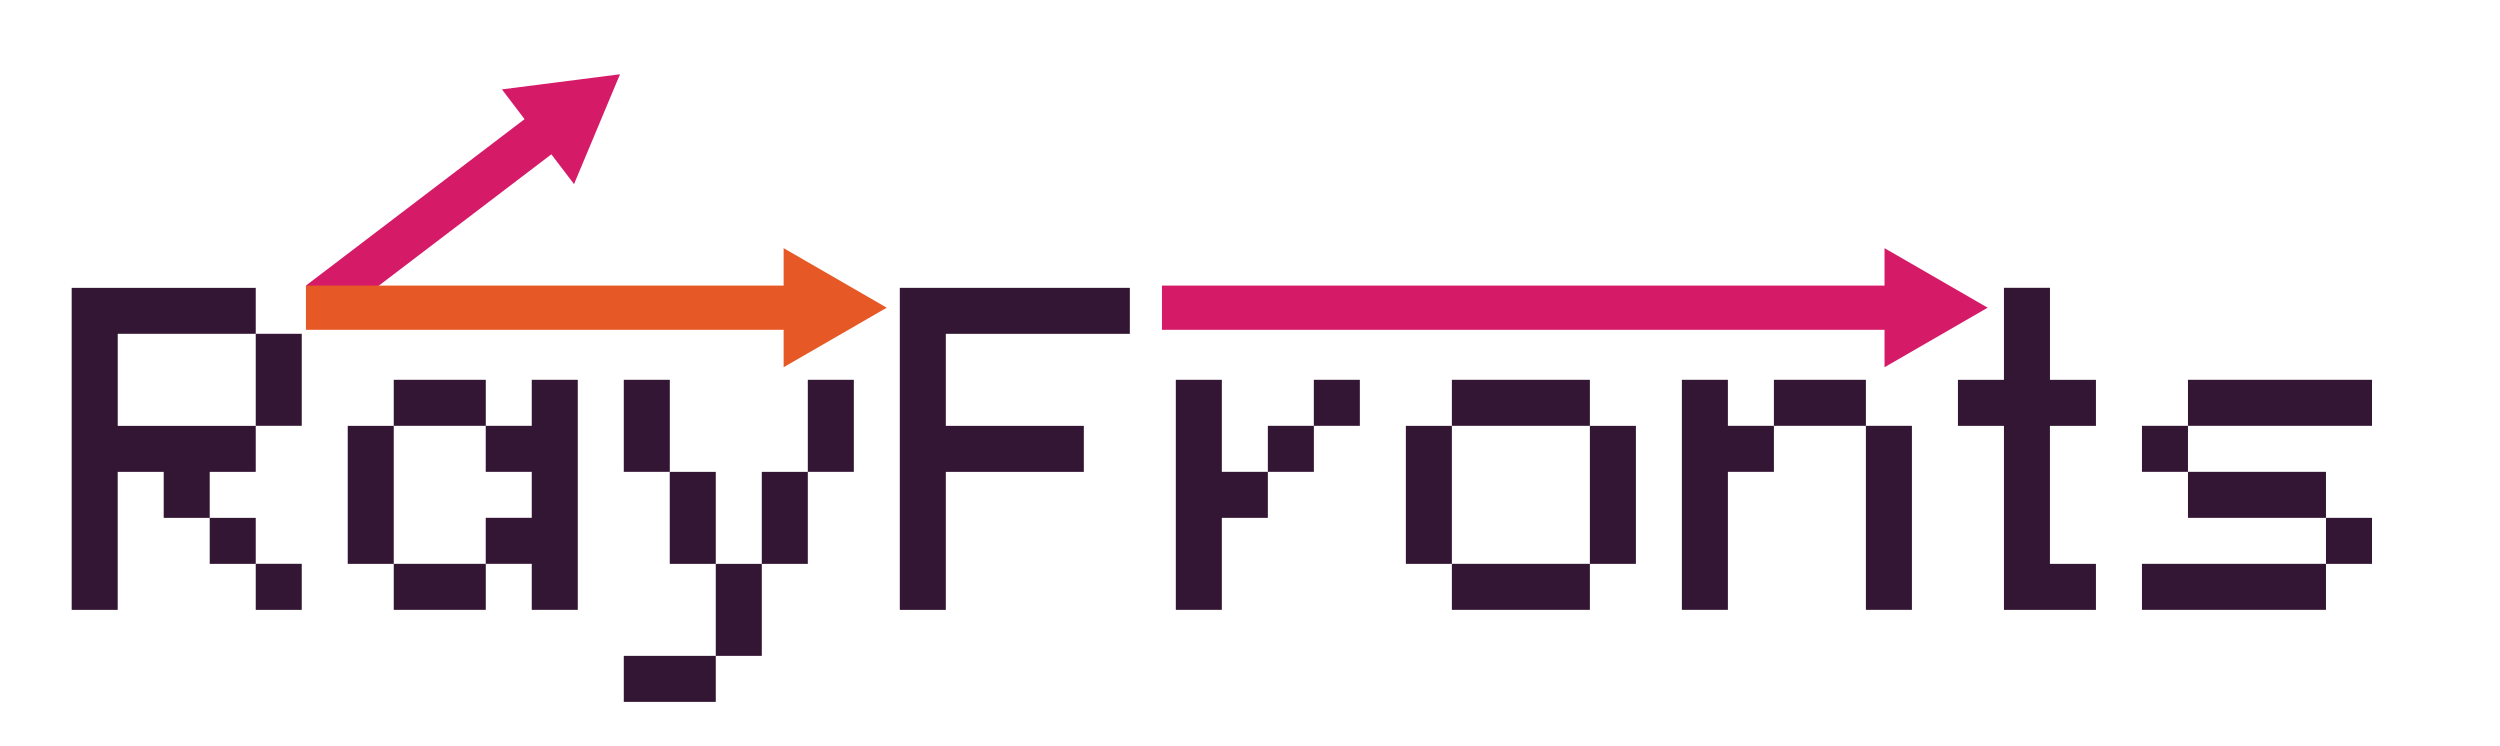 <?xml version="1.0" encoding="UTF-8"?>
<svg xmlns="http://www.w3.org/2000/svg" viewBox="0 0 640 191">
  <defs>
    <style>
      .cls-1 {
        fill: #d51a68;
      }

      .cls-2 {
        fill: #331633;
      }

      .cls-3 {
        fill: #e65825;
      }
    </style>
  </defs>
  <g id="txt">
    <g>
      <path class="cls-2" d="M65.47,73.68v11.78H30.14v23.56h35.33v11.78h-11.78v11.78h-11.78v-11.78h-11.78v35.33h-11.78v-82.44h47.11ZM65.47,144.35h-11.78v-11.78h11.78v11.78ZM77.25,109.01h-11.78v-23.56h11.78v23.56ZM77.25,156.12h-11.78v-11.78h11.78v11.78Z"/>
      <path class="cls-2" d="M100.8,144.35h-11.78v-35.33h11.78v35.33ZM124.36,109.01h-23.56v-11.78h23.56v11.78ZM124.36,156.12h-23.56v-11.78h23.56v11.78ZM136.13,120.79h-11.78v-11.78h11.78v-11.78h11.78v58.89h-11.78v-11.78h-11.78v-11.78h11.78v-11.78Z"/>
      <path class="cls-2" d="M171.47,120.79h-11.78v-23.56h11.78v23.56ZM183.24,179.68h-23.55v-11.78h23.55v11.78ZM183.24,144.35h-11.78v-23.55h11.78v23.55ZM195.02,167.9h-11.78v-23.55h11.78v23.55ZM206.8,144.35h-11.78v-23.55h11.78v23.55ZM218.58,120.79h-11.78v-23.56h11.78v23.56Z"/>
      <path class="cls-2" d="M289.24,73.68v11.78h-47.11v23.56h35.33v11.78h-35.33v35.33h-11.78v-82.44h58.89Z"/>
      <path class="cls-2" d="M312.79,132.57v23.55h-11.78v-58.89h11.78v23.56h11.78v11.78h-11.78ZM336.35,120.79h-11.78v-11.78h11.78v11.78ZM348.12,109.01h-11.78v-11.78h11.78v11.78Z"/>
      <path class="cls-2" d="M371.68,144.35h-11.78v-35.33h11.78v35.33ZM407.01,109.01h-35.33v-11.78h35.33v11.78ZM407.01,156.12h-35.33v-11.78h35.33v11.78ZM418.79,144.35h-11.78v-35.33h11.78v35.33Z"/>
      <path class="cls-2" d="M442.34,120.79v35.33h-11.78v-58.89h11.78v11.78h11.78v11.78h-11.78ZM477.67,109.01h-23.55v-11.78h23.55v11.78ZM489.45,156.12h-11.78v-47.11h11.78v47.11Z"/>
      <path class="cls-2" d="M524.78,97.24h11.78v11.78h-11.78v35.33h11.78v11.78h-23.55v-47.11h-11.78v-11.78h11.78v-23.56h11.78v23.56Z"/>
      <path class="cls-2" d="M560.12,120.79h-11.78v-11.78h11.78v11.78ZM595.45,156.12h-47.11v-11.78h47.11v11.78ZM607.23,109.01h-47.11v-11.78h47.11v11.78ZM595.45,132.57h-35.33v-11.78h35.33v11.78ZM607.23,144.35h-11.78v-11.78h11.78v11.78Z"/>
    </g>
  </g>
  <g id="arr1">
    <rect class="cls-1" x="74.18" y="49.27" width="74.72" height="11.32" transform="translate(-10.48 78.78) rotate(-37.28)"/>
    <polygon class="cls-1" points="146.95 47.13 158.72 19.01 128.49 22.88 146.95 47.13"/>
  </g>
  <g id="arr2">
    <rect class="cls-3" x="78.32" y="73.11" width="126.75" height="11.32"/>
    <polygon class="cls-3" points="200.61 94.01 227 78.77 200.61 63.53 200.61 94.01"/>
  </g>
  <g id="arr3">
    <rect class="cls-1" x="297.46" y="73.11" width="189.44" height="11.32"/>
    <polygon class="cls-1" points="482.44 94.01 508.84 78.77 482.44 63.53 482.44 94.01"/>
  </g>
</svg>